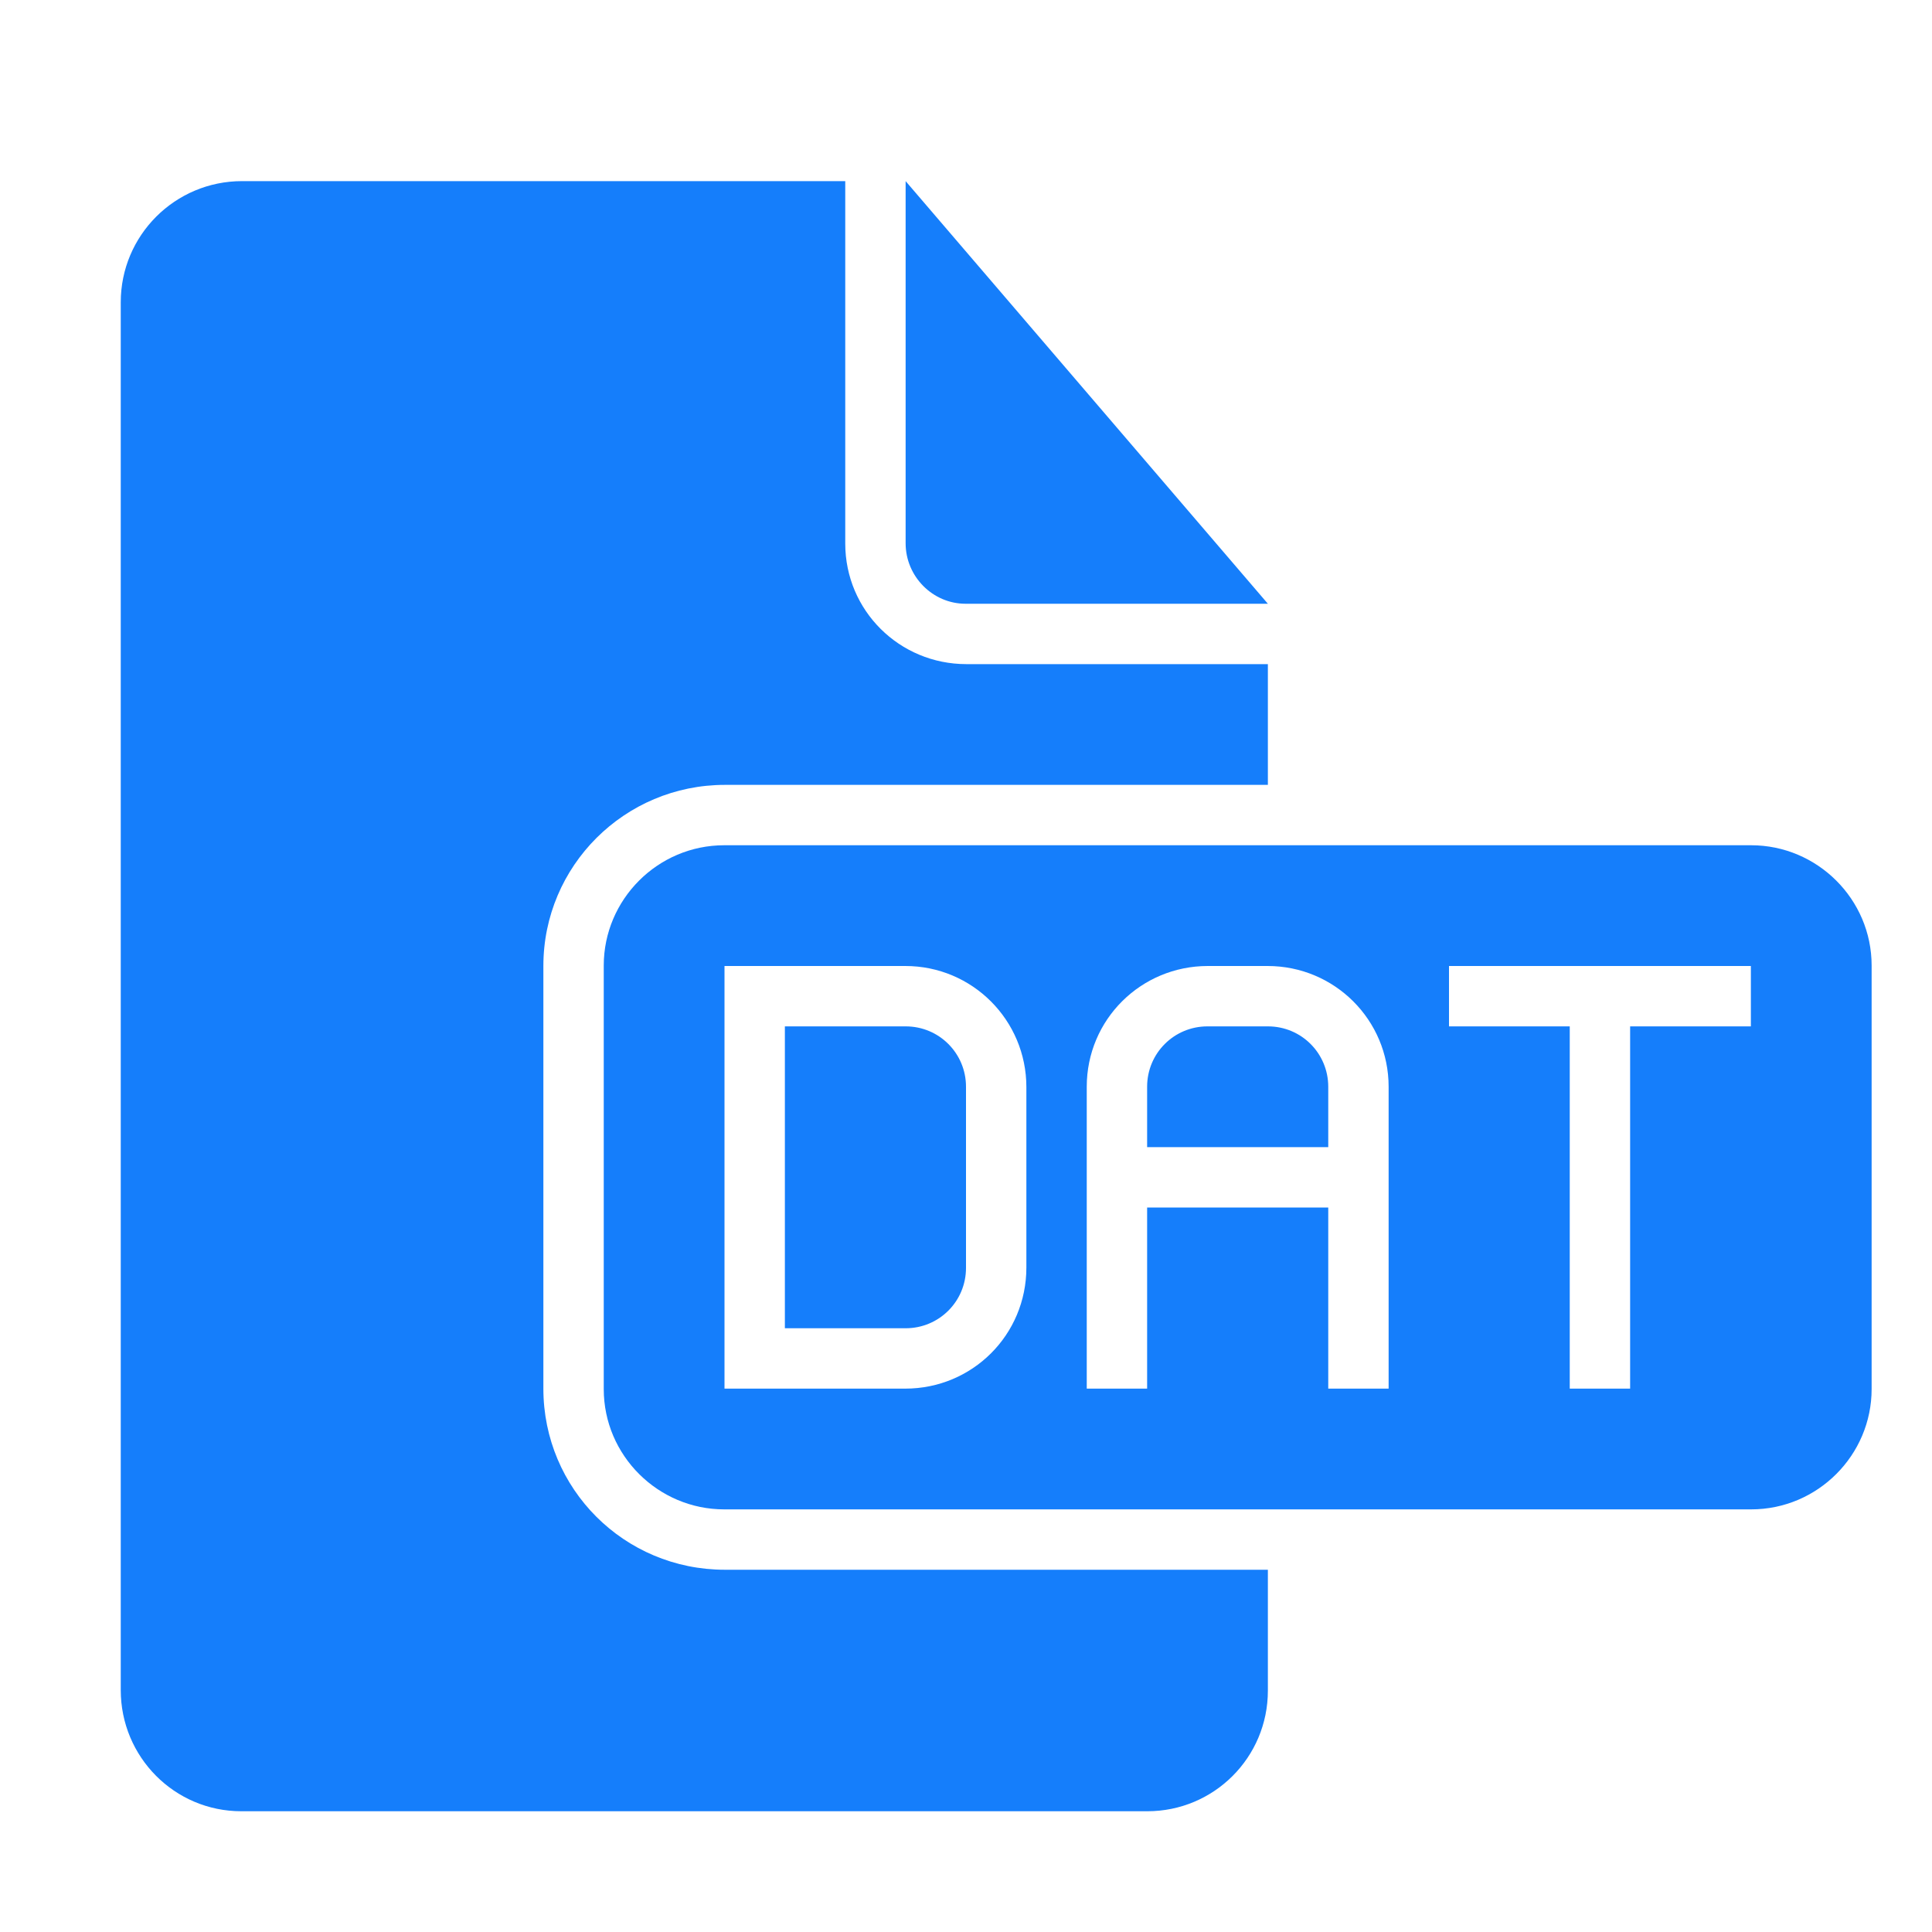 <?xml version="1.0" encoding="UTF-8" standalone="no"?>
<svg width="32px" height="32px" viewBox="0 0 32 32" version="1.1" xmlns="http://www.w3.org/2000/svg" xmlns:xlink="http://www.w3.org/1999/xlink" xmlns:sketch="http://www.bohemiancoding.com/sketch/ns">
    <!-- Generator: Sketch 3.0.3 (7891) - http://www.bohemiancoding.com/sketch -->
    <title>icon 101 document file dat</title>
    <desc>Created with Sketch.</desc>
    <defs></defs>
    <g id="Page-1" stroke="none" stroke-width="1" fill="none" fill-rule="evenodd" sketch:type="MSPage">
        <g id="icon-101-document-file-dat" sketch:type="MSArtboardGroup" fill="#157EFB">
            <path d="M21,26 L21,28.003 C21,29.109 20.106,30 19.003,30 L3.997,30 C2.891,30 2,29.101 2,27.993 L2,5.007 C2,3.898 2.899,3 4.009,3 L14,3 L14,9.002 C14,10.113 14.898,11 16.006,11 L21,11 L21,13 L12.007,13 C10.346,13 9,14.342 9,15.999 L9,23.001 C9,24.657 10.336,26 12.007,26 L21,26 L21,26 Z M15,3 L15,8.997 C15,9.551 15.451,10 15.991,10 L21,10 L15,3 L15,3 Z M11.995,14 C10.893,14 10,14.9 10,15.992 L10,23.008 C10,24.108 10.902,25 11.995,25 L29.005,25 C30.107,25 31,24.1 31,23.008 L31,15.992 C31,14.892 30.098,14 29.005,14 L11.995,14 L11.995,14 Z M22,20 L19,20 L19,23 L18,23 L18,19.5 L18,18 C18,16.888 18.898,16 20.005,16 L20.995,16 C22.106,16 23,16.895 23,18 L23,20 L23,23 L22,23 L22,20 L22,20 Z M19.999,17 C19.447,17 19,17.444 19,18 L19,19 L22,19 L22,18 C22,17.448 21.557,17 21.001,17 L19.999,17 L19.999,17 Z M12,16 L12,23 L14.995,23 C16.102,23 17,22.113 17,20.994 L17,18.006 C17,16.898 16.106,16 14.995,16 L12,16 L12,16 Z M13,17 L13,22 L15.001,22 C15.553,22 16,21.556 16,21 L16,18 C16,17.448 15.557,17 15.001,17 L13,17 L13,17 Z M26,17 L26,23 L27,23 L27,17 L29,17 L29,16 L24,16 L24,17 L26,17 L26,17 Z" id="document-file-dat" sketch:type="MSShapeGroup"></path>
        </g>
    </g>
</svg>